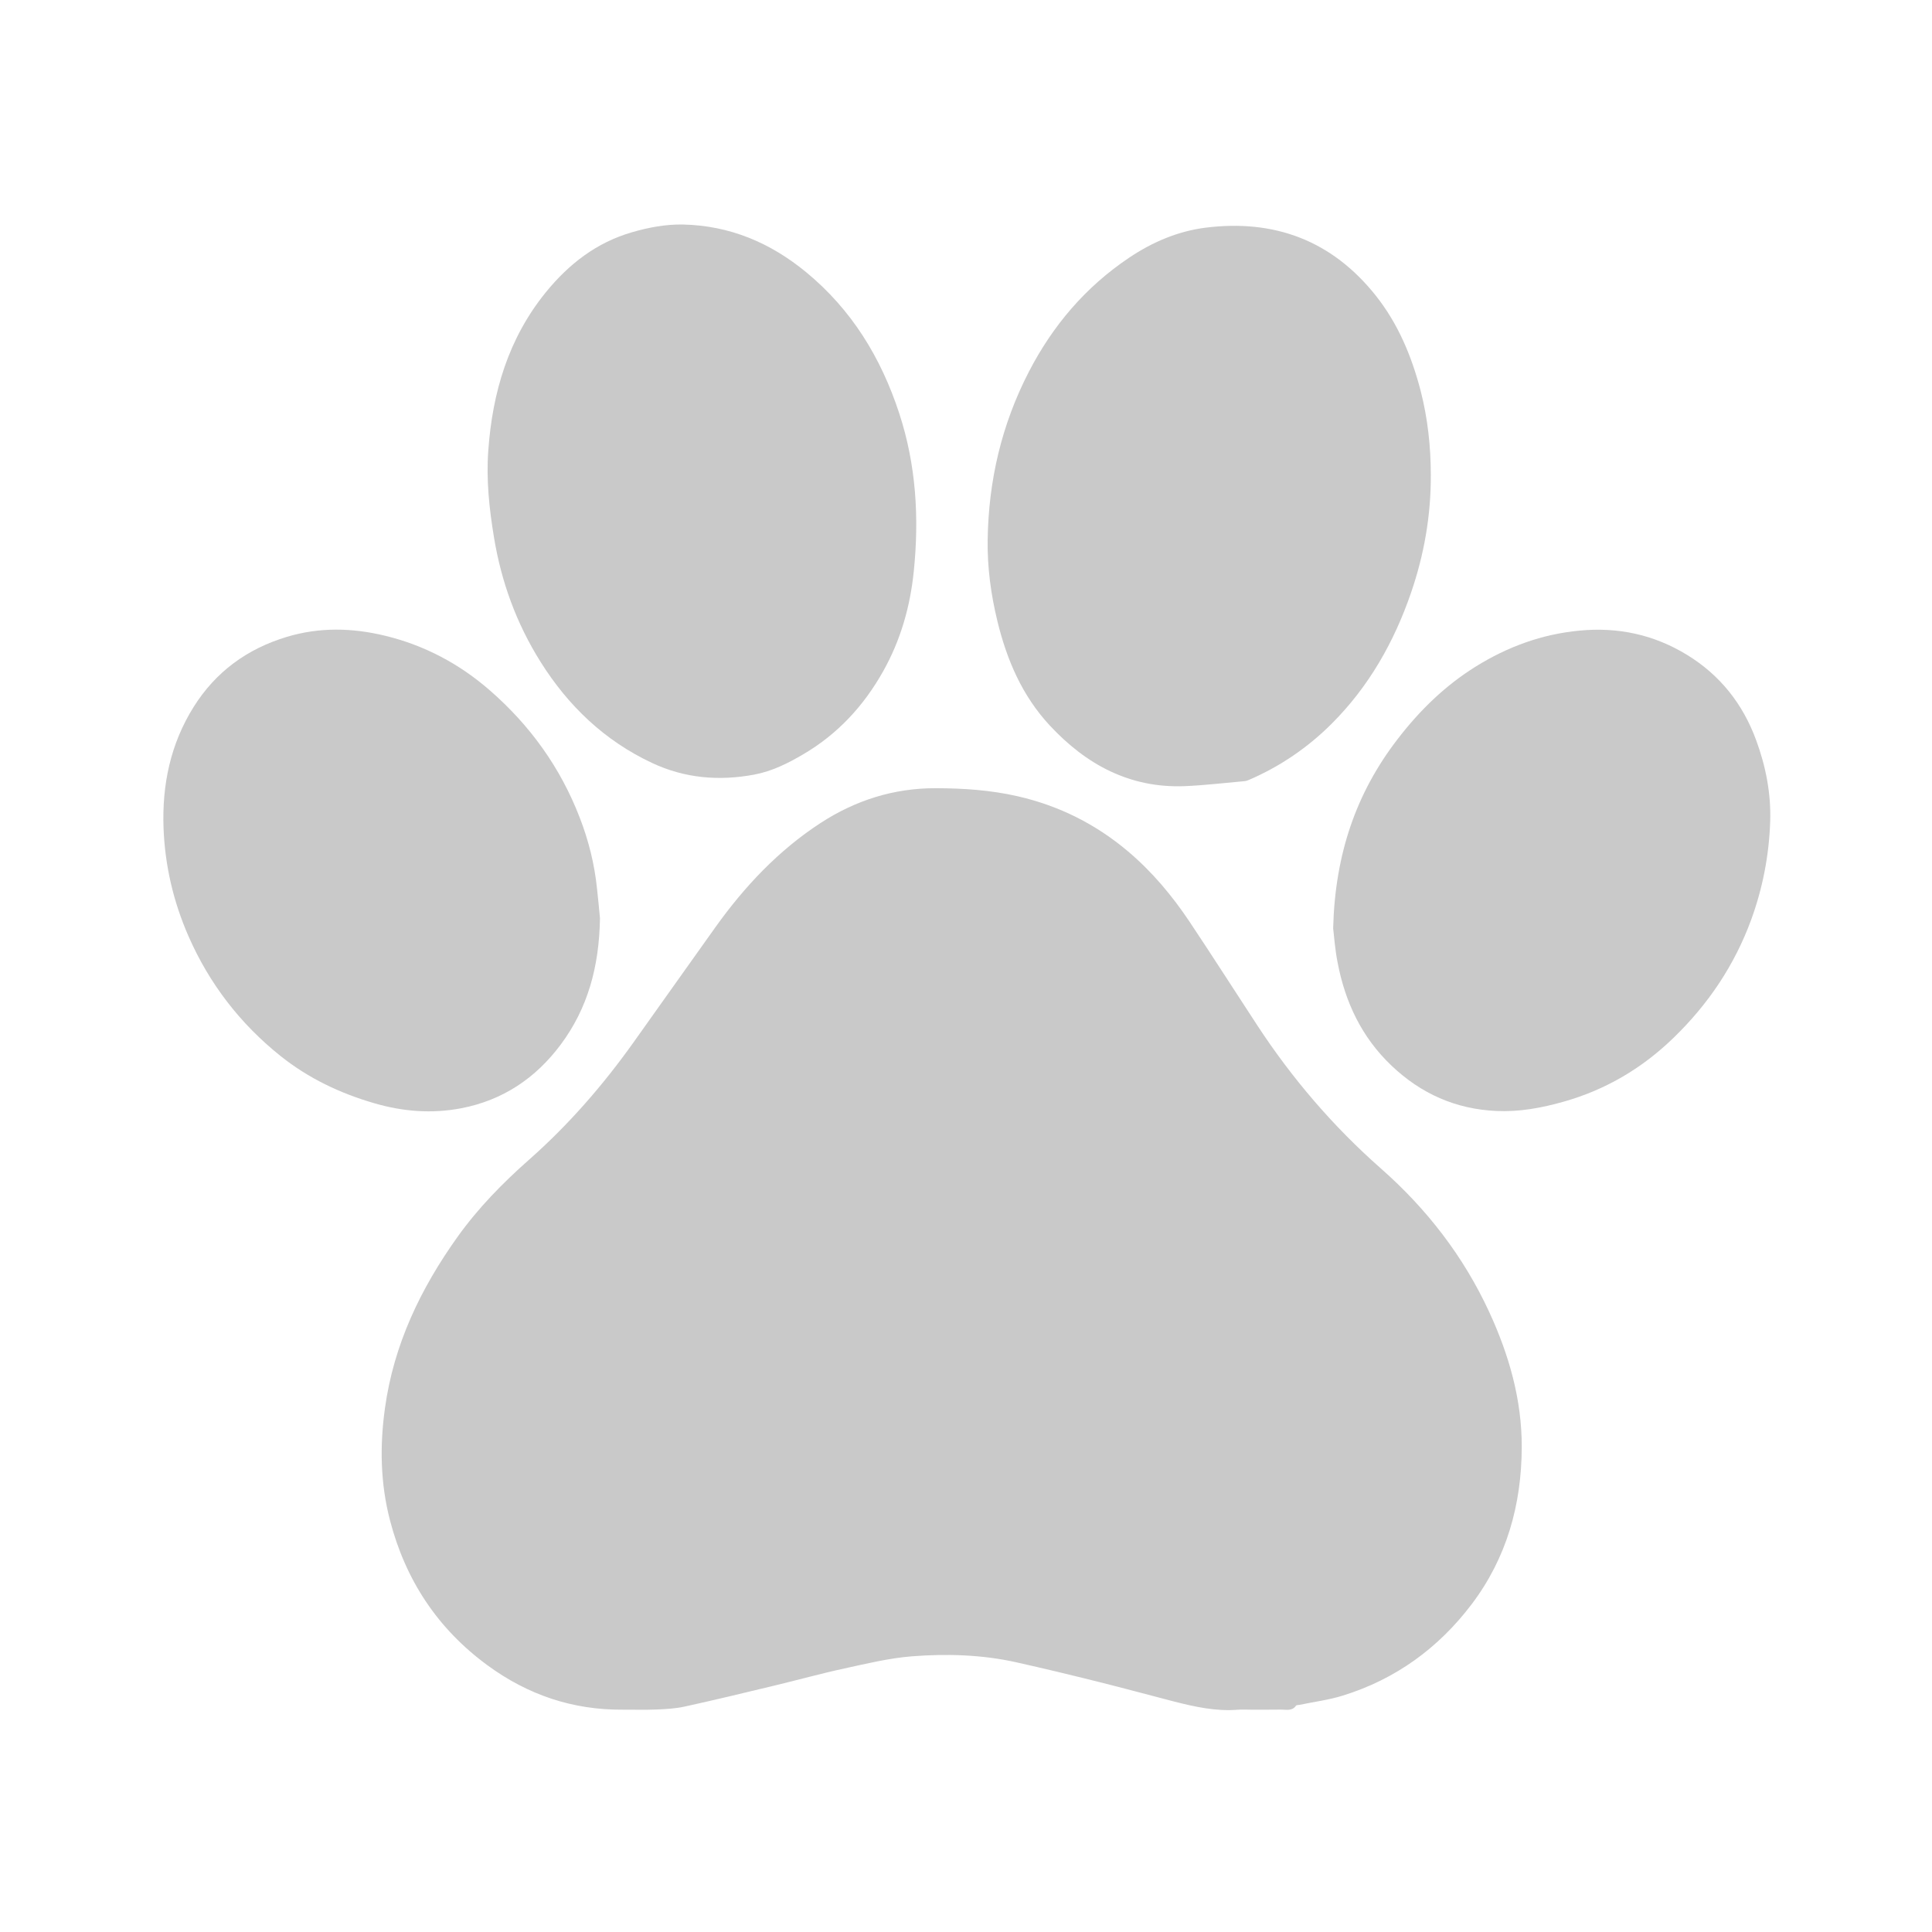 <?xml version="1.0" encoding="utf-8"?>
<!-- Generator: Adobe Illustrator 28.0.0, SVG Export Plug-In . SVG Version: 6.00 Build 0)  -->
<svg version="1.1" id="Capa_1" xmlns="http://www.w3.org/2000/svg" xmlns:xlink="http://www.w3.org/1999/xlink" x="0px" y="0px"
	 viewBox="0 0 256 256" style="enable-background:new 0 0 256 256;" xml:space="preserve">
<style type="text/css">
	.st0{fill:#C9C9C9;}
</style>
<g>
	<path class="st0" d="M165.69,226.54c-0.56,0-1.12-0.04-1.68,0.01c-2.91,0.23-5.7-0.39-8.48-1.1c-3.34-0.86-6.66-1.77-10-2.6
		c-3.6-0.9-7.21-1.77-10.83-2.58c-4.57-1.02-9.23-1.16-13.86-0.8c-3.01,0.24-5.99,0.96-8.95,1.61c-3.15,0.68-6.26,1.55-9.4,2.3
		c-3.92,0.94-7.83,1.89-11.77,2.75c-1.22,0.27-2.5,0.34-3.76,0.39c-1.48,0.06-2.97,0.01-4.45,0.02c-6.64,0.05-12.59-1.97-17.93-5.89
		c-6.61-4.85-10.84-11.29-12.9-19.18c-1.28-4.91-1.37-9.87-0.67-14.89c1.17-8.44,4.72-15.83,9.61-22.68
		c2.73-3.82,5.98-7.14,9.49-10.24c5.22-4.61,9.75-9.82,13.79-15.48c3.64-5.1,7.25-10.22,10.89-15.31
		c3.86-5.4,8.35-10.18,13.94-13.82c4.63-3.01,9.7-4.62,15.26-4.61c3.66,0.01,7.29,0.25,10.86,1.07c5.47,1.25,10.35,3.69,14.64,7.32
		c3.18,2.69,5.83,5.86,8.13,9.3c3.03,4.54,5.97,9.15,8.96,13.71c4.63,7.07,10.07,13.42,16.43,19.02
		c6.06,5.34,10.94,11.65,14.33,19.01c2.61,5.66,4.32,11.59,4.3,17.91c-0.03,7.63-2.01,14.67-6.63,20.78
		c-4.4,5.82-10.11,9.97-17.13,12.13c-1.84,0.57-3.78,0.81-5.68,1.21c-0.17,0.03-0.41,0.02-0.48,0.12c-0.53,0.75-1.3,0.5-1.99,0.51
		C168.37,226.55,167.03,226.54,165.69,226.54z"/>
	<path class="st0" d="M189.59,62.88c0.03,5.39-0.88,10.62-2.64,15.72c-2.25,6.52-5.58,12.38-10.48,17.28
		c-3.17,3.17-6.83,5.67-10.96,7.45c-0.2,0.09-0.41,0.17-0.63,0.18c-2.64,0.23-5.27,0.55-7.91,0.66c-7.27,0.28-13.05-2.86-17.87-8.04
		c-3.65-3.93-5.69-8.68-6.94-13.83c-0.86-3.53-1.34-7.1-1.29-10.74c0.11-7.85,1.84-15.28,5.45-22.28
		c3.17-6.14,7.51-11.24,13.26-15.11c3.09-2.08,6.47-3.53,10.15-4c9.13-1.15,16.76,1.7,22.56,8.99c2.97,3.74,4.75,8.02,5.95,12.61
		C189.18,55.43,189.58,59.12,189.59,62.88z"/>
	<path class="st0" d="M90.51,29.75c6.19,0.14,11.56,2.41,16.3,6.31c6.04,4.97,9.93,11.34,12.34,18.7
		c2.24,6.83,2.66,13.83,1.93,20.95c-0.48,4.7-1.75,9.14-4.07,13.26c-2.56,4.55-5.98,8.27-10.53,10.95
		c-2.07,1.22-4.16,2.27-6.54,2.72c-4.67,0.87-9.2,0.49-13.53-1.54c-6.3-2.95-11.12-7.56-14.79-13.41c-3.19-5.08-5.2-10.6-6.17-16.52
		c-0.63-3.8-1.03-7.62-0.75-11.46c0.55-7.72,2.67-14.89,7.64-21c3.04-3.73,6.72-6.59,11.42-7.94C85.96,30.13,88.2,29.71,90.51,29.75
		z"/>
	<path class="st0" d="M79.5,121.69c-0.11,6.47-1.64,11.94-5.2,16.72c-3.32,4.46-7.7,7.39-13.19,8.44c-3.87,0.74-7.7,0.45-11.53-0.67
		c-4.54-1.32-8.7-3.3-12.39-6.24c-5.38-4.3-9.46-9.6-12.22-15.9c-1.99-4.55-3.11-9.32-3.3-14.31c-0.21-5.75,0.92-11.16,3.99-16.06
		c2.92-4.65,7.07-7.69,12.34-9.28c4.35-1.31,8.7-1.2,13.03-0.15c5.21,1.26,9.84,3.72,13.88,7.24c5.33,4.64,9.35,10.23,11.9,16.84
		c1.18,3.04,1.97,6.19,2.3,9.45C79.28,119.25,79.41,120.75,79.5,121.69z"/>
	<path class="st0" d="M176.65,123c0.25-9.81,3.03-17.9,8.53-25.05c2.91-3.79,6.27-7.08,10.35-9.62c4.23-2.63,8.77-4.3,13.76-4.77
		c5.11-0.49,9.86,0.53,14.23,3.2c4.39,2.68,7.42,6.51,9.18,11.32c1.28,3.47,1.98,7.07,1.86,10.77c-0.15,4.46-0.98,8.8-2.52,13.02
		c-2.21,6.03-5.69,11.19-10.26,15.62c-4.14,4.02-8.95,6.89-14.56,8.48c-2.96,0.84-5.89,1.38-8.96,1.24
		c-5.38-0.25-9.96-2.29-13.85-5.98c-3.96-3.75-6.17-8.42-7.17-13.69C176.89,125.78,176.77,123.98,176.65,123z"/>
</g>
</svg>
